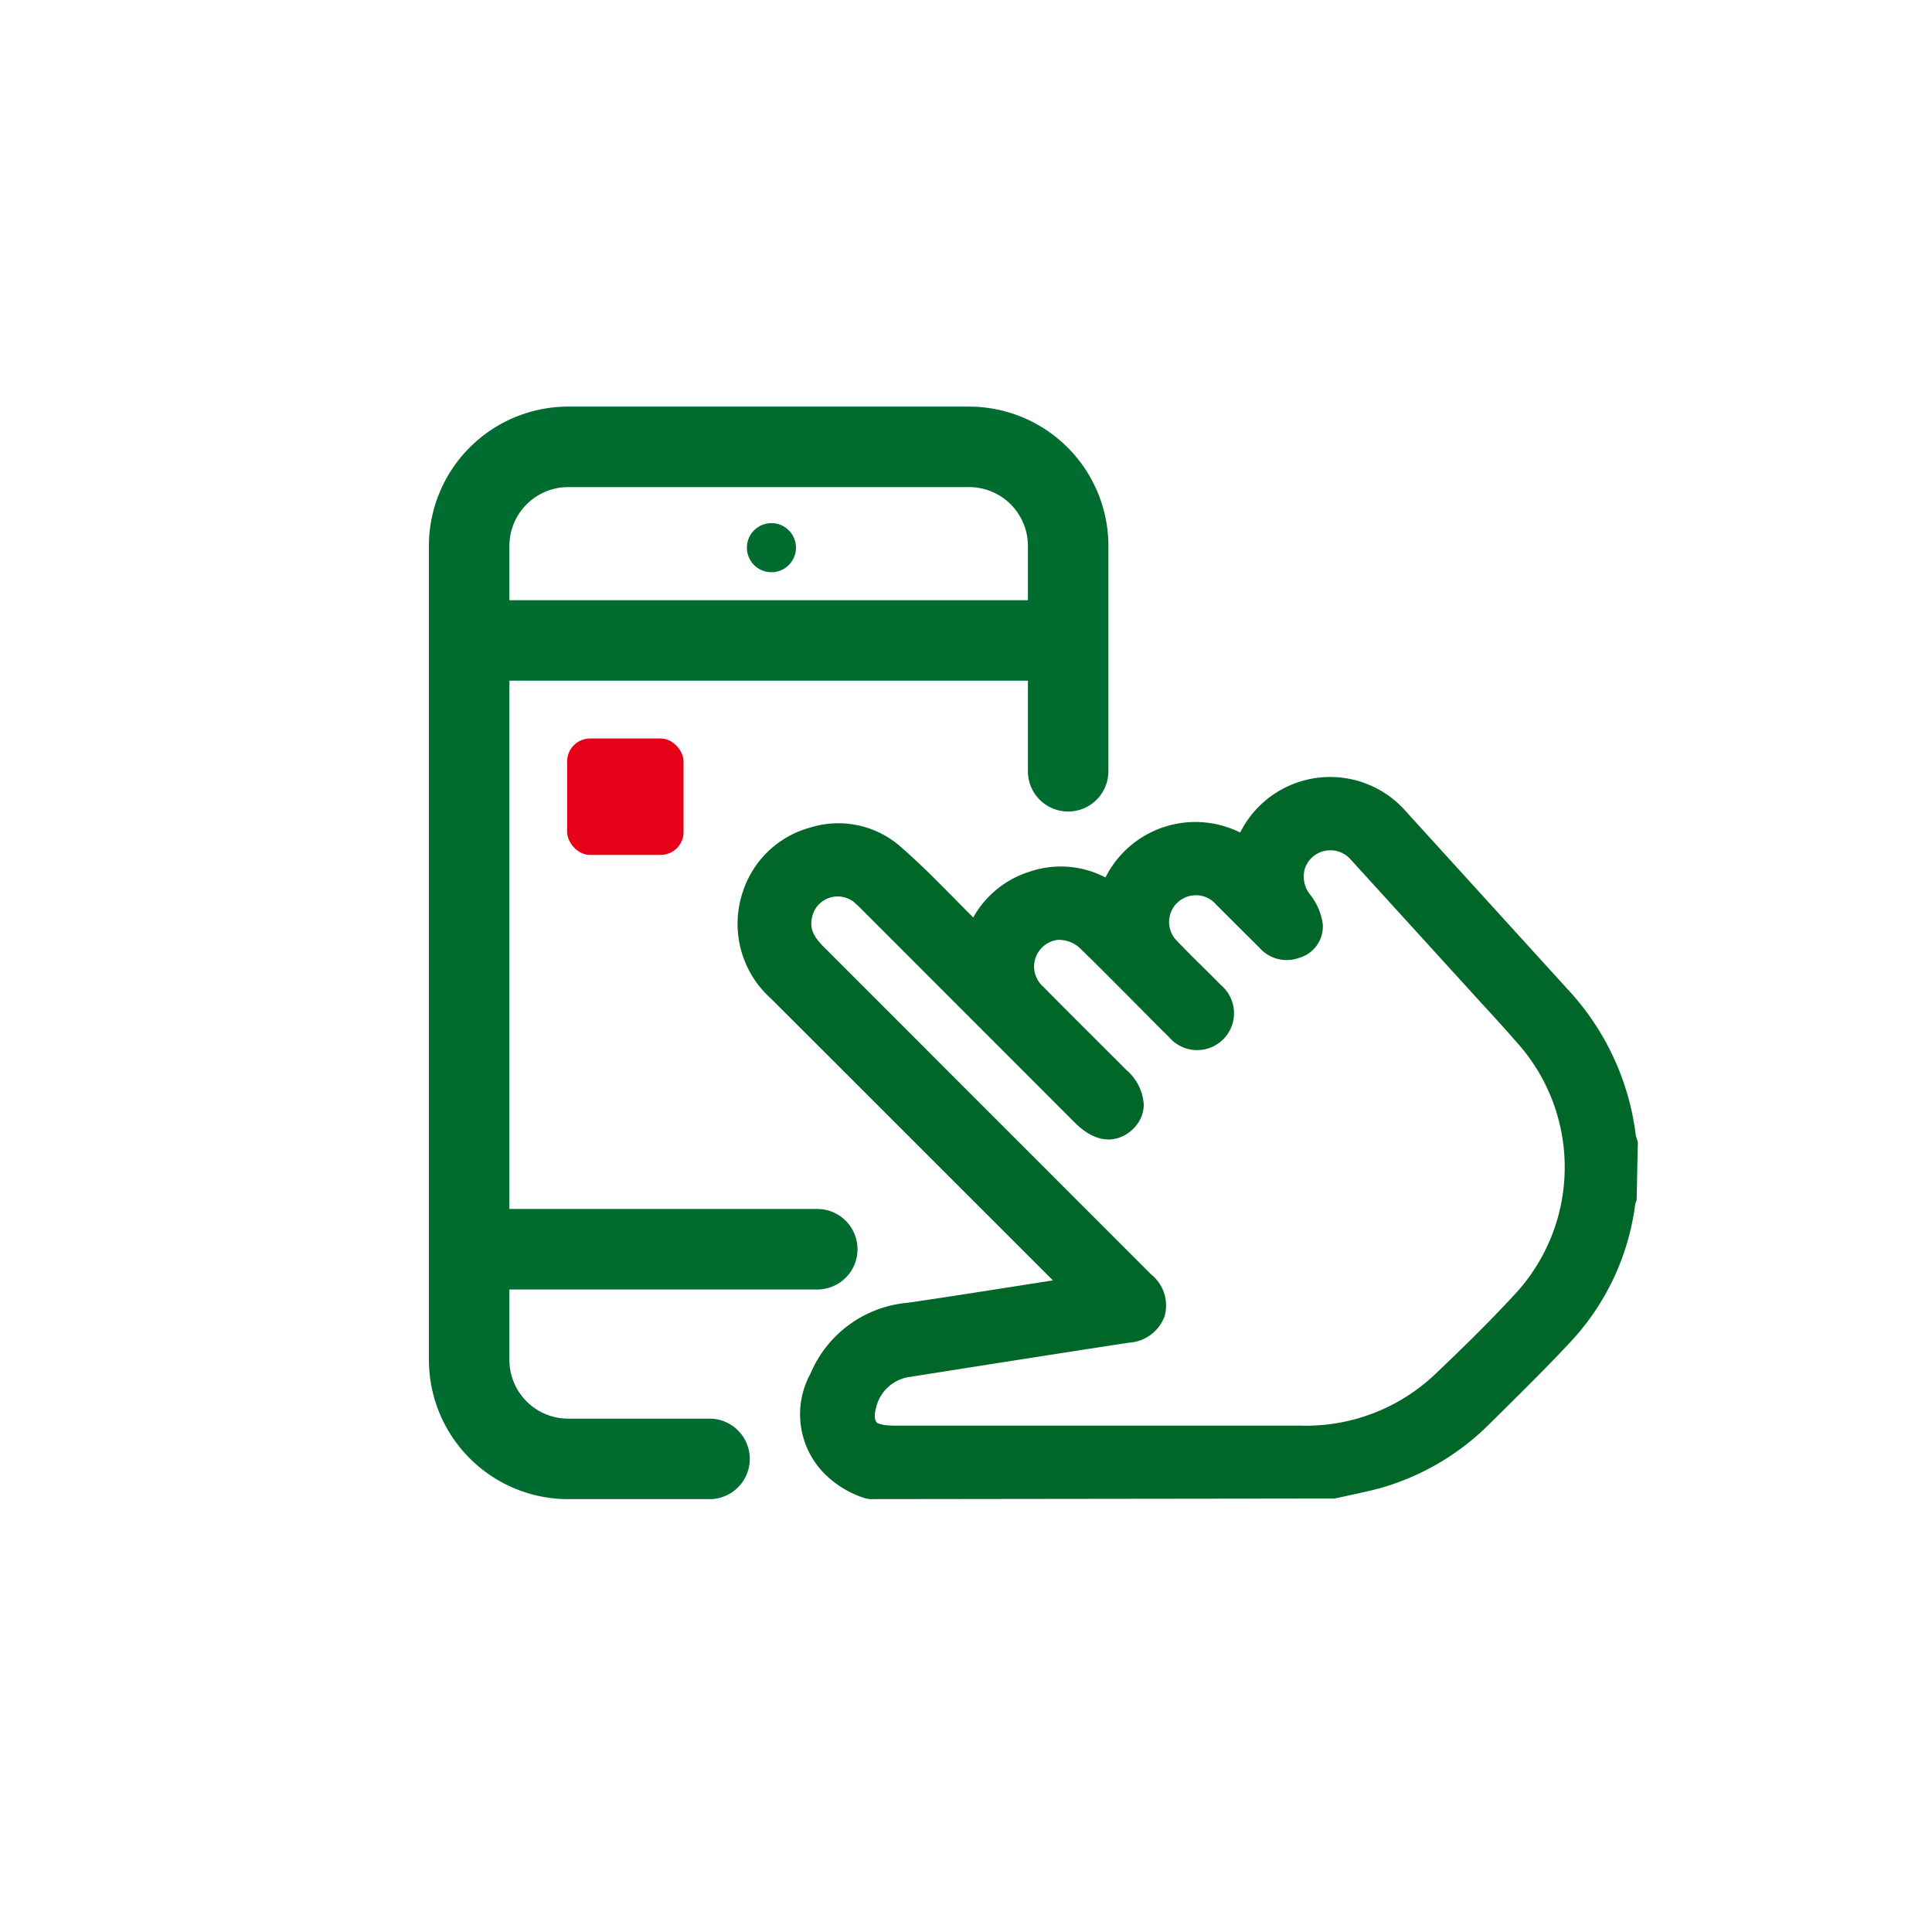 <svg xmlns="http://www.w3.org/2000/svg" width="48" height="48" viewBox="0 0 48 48">
  <g id="Grupo_22307" data-name="Grupo 22307" transform="translate(-35.338 -29.383)">
    <g id="Grupo_16370" data-name="Grupo 16370">
      <g id="Grupo_16277" data-name="Grupo 16277">
        <g id="Grupo_16269" data-name="Grupo 16269">
          <g id="Grupo_16259" data-name="Grupo 16259">
            <g id="Grupo_16234" data-name="Grupo 16234">
              <g id="Grupo_16193" data-name="Grupo 16193">
                <g id="Grupo_15839" data-name="Grupo 15839">
                  <g id="Grupo_15836" data-name="Grupo 15836">
                    <rect id="Rectángulo_235" data-name="Rectángulo 235" width="48" height="48" transform="translate(35.338 29.383)" fill="none"/>
                  </g>
                </g>
              </g>
            </g>
          </g>
        </g>
      </g>
    </g>
    <g id="Grupo_22295" data-name="Grupo 22295">
      <g id="Grupo_22289" data-name="Grupo 22289">
        <path id="Trazado_12855" data-name="Trazado 12855" d="M52.966,66.629H49.454a3.463,3.463,0,0,1-3.46-3.459V42.945a3.464,3.464,0,0,1,3.46-3.46h9.963a3.464,3.464,0,0,1,3.459,3.46v5.6a1,1,0,0,1-2,0v-5.6a1.461,1.461,0,0,0-1.459-1.46H49.454a1.462,1.462,0,0,0-1.46,1.46V63.17a1.461,1.461,0,0,0,1.46,1.459h3.512a1,1,0,1,1,0,2Z" fill="#006c30"/>
      </g>
      <g id="Grupo_22290" data-name="Grupo 22290">
        <path id="Trazado_12856" data-name="Trazado 12856" d="M55.643,61.42H46.994a1,1,0,0,1,0-2h8.649a1,1,0,1,1,0,2Z" fill="#006c30"/>
      </g>
      <g id="Grupo_22291" data-name="Grupo 22291">
        <path id="Trazado_12857" data-name="Trazado 12857" d="M61.679,46.295H46.994a1,1,0,0,1,0-2H61.679a1,1,0,0,1,0,2Z" fill="#006c30"/>
      </g>
      <g id="Grupo_22292" data-name="Grupo 22292">
        <circle id="Elipse_1384" data-name="Elipse 1384" cx="0.61" cy="0.61" r="0.61" transform="translate(53.894 42.38)" fill="#006c30"/>
      </g>
      <g id="Grupo_22293" data-name="Grupo 22293">
        <rect id="Rectángulo_7263" data-name="Rectángulo 7263" width="2.892" height="2.892" rx="0.568" transform="translate(49.429 47.731)" fill="#e60018"/>
      </g>
      <g id="Grupo_22294" data-name="Grupo 22294">
        <path id="Trazado_12858" data-name="Trazado 12858" d="M56.957,66.279a2.12,2.12,0,0,1-.918-.562,1.784,1.784,0,0,1-.242-2.071A2.549,2.549,0,0,1,57.955,62.1c1.376-.2,2.75-.424,4.125-.638a1.31,1.31,0,0,0,.193-.092,1.513,1.513,0,0,1-.287-.178q-3.627-3.621-7.25-7.247a2.15,2.15,0,0,1-.6-2.315,2.126,2.126,0,0,1,3.294-.99c.68.583,1.291,1.246,1.93,1.875.08.079.148.171.251.3a2.213,2.213,0,0,1,1.414-1.434,2.116,2.116,0,0,1,1.938.31,2.177,2.177,0,0,1,1.391-1.416,2.14,2.14,0,0,1,1.948.291.85.85,0,0,0,.068-.121A2.146,2.146,0,0,1,70,49.764q2.015,2.217,4.029,4.431a6.089,6.089,0,0,1,1.605,3.442.409.409,0,0,0,.049.116v1.308a1.053,1.053,0,0,0-.055.164,5.854,5.854,0,0,1-1.519,3.257c-.642.688-1.316,1.346-1.984,2.009a5.9,5.9,0,0,1-2.448,1.492c-.413.126-.842.2-1.262.3Zm5.83-1.129c1.613,0,3.226-.007,4.838,0a4.984,4.984,0,0,0,3.611-1.377c.663-.632,1.321-1.27,1.941-1.943a4.974,4.974,0,0,0,.086-6.8c-.371-.428-.76-.841-1.142-1.261q-1.478-1.626-2.956-3.25a.976.976,0,0,0-1.039-.323,1.011,1.011,0,0,0-.519,1.628,1.182,1.182,0,0,1,.247.572.476.476,0,0,1-.362.461.566.566,0,0,1-.618-.171c-.36-.355-.716-.715-1.074-1.071a1.019,1.019,0,0,0-.871-.329.974.974,0,0,0-.836.661A.963.963,0,0,0,64.327,53c.355.371.728.727,1.088,1.1a.568.568,0,1,1-.8.792c-.251-.242-.494-.493-.742-.742-.481-.481-.955-.965-1.445-1.439a1,1,0,0,0-1.554.086.991.991,0,0,0,.131,1.349c.686.695,1.379,1.382,2.07,2.073.371.371.426.712.16.97s-.594.195-.952-.162l-5.269-5.268a2.909,2.909,0,0,0-.228-.216,1,1,0,0,0-1.624.593,1.1,1.1,0,0,0,.406,1.039L63.69,61.3a.6.6,0,0,1-.364,1.1c-1.8.28-3.609.557-5.411.847a1.343,1.343,0,0,0-1.153,1.034c-.1.371-.01.681.259.795a1.3,1.3,0,0,0,.483.074q2.641,0,5.283,0Z" fill="#006729" fill-rule="evenodd"/>
        <path id="Trazado_12859" data-name="Trazado 12859" d="M56.956,66.628l-.11-.017a2.475,2.475,0,0,1-1.06-.652,2.1,2.1,0,0,1-.311-2.45,2.893,2.893,0,0,1,2.429-1.76c1.029-.152,2.056-.314,3.084-.475l.51-.08q-3.5-3.5-7.011-7.007A2.49,2.49,0,0,1,53.8,51.52a2.431,2.431,0,0,1,1.679-1.58,2.345,2.345,0,0,1,2.177.43c.494.424.955.89,1.4,1.342.154.157.307.312.462.466a2.43,2.43,0,0,1,1.4-1.138,2.4,2.4,0,0,1,1.885.143,2.5,2.5,0,0,1,3.347-1.116,2.5,2.5,0,0,1,4.106-.538l4.029,4.431A6.473,6.473,0,0,1,75.98,57.6l.05.157L76,59.2a.521.521,0,0,0-.035.1,6.165,6.165,0,0,1-1.6,3.414c-.545.584-1.112,1.147-1.68,1.709l-.313.309a6.253,6.253,0,0,1-2.591,1.578c-.292.09-.59.153-.888.217l-.4.087Zm.059-.7h11.4l.331-.081c.278-.059.557-.118.828-.2a5.579,5.579,0,0,0,2.3-1.4l.315-.314c.562-.555,1.123-1.111,1.662-1.688a5.524,5.524,0,0,0,1.428-3.068,1.7,1.7,0,0,1,.052-.182V57.836a.8.8,0,0,1-.038-.11,5.764,5.764,0,0,0-1.524-3.3L69.739,50a1.8,1.8,0,0,0-3.041.563,1.188,1.188,0,0,1-.1.191l-.194.288-.289-.192a1.79,1.79,0,0,0-1.647-.251,1.835,1.835,0,0,0-1.171,1.206l-.155.417-.369-.249a1.755,1.755,0,0,0-1.633-.267,1.864,1.864,0,0,0-1.2,1.225l-.214.563-.456-.557a2.1,2.1,0,0,0-.153-.176c-.187-.185-.371-.371-.554-.557-.436-.442-.886-.9-1.358-1.3a1.636,1.636,0,0,0-1.528-.287,1.733,1.733,0,0,0-1.2,1.117,1.813,1.813,0,0,0,.51,1.962q3.623,3.625,7.251,7.246a.876.876,0,0,0,.094.057l.639.377-.52.3a1.9,1.9,0,0,1-.241.114l-1.108.181c-1.031.163-2.06.325-3.091.477a2.21,2.21,0,0,0-1.887,1.341,1.435,1.435,0,0,0,.173,1.691A1.732,1.732,0,0,0,57.015,65.929Zm3.4-.426q-1.457,0-2.911,0a1.641,1.641,0,0,1-.6-.1.947.947,0,0,1-.476-1.218A1.7,1.7,0,0,1,57.858,62.9c1.414-.228,2.828-.446,4.242-.665l1.172-.182c.268-.041.306-.1.333-.176s.029-.143-.162-.334l-8.12-8.124a1.45,1.45,0,0,1-.5-1.353,1.352,1.352,0,0,1,1.2-1.1,1.329,1.329,0,0,1,.99.3c.094.08.177.16.258.244l5.263,5.264c.31.307.41.2.46.158s.061-.1.061-.109c0-.032-.016-.155-.223-.363l-.691-.689c-.462-.461-.924-.921-1.381-1.385a1.366,1.366,0,0,1,.808-2.353,1.407,1.407,0,0,1,1.108.42c.351.34.695.686,1.038,1.032l.624.627c.174.176.348.351.524.523.219.211.327.107.367.067.1-.1.078-.22-.063-.364s-.309-.311-.466-.466c-.21-.209-.42-.417-.624-.63a1.363,1.363,0,0,1,.823-2.312,1.364,1.364,0,0,1,1.15.429l1.073,1.07c.134.132.208.108.254.089.09-.031.133-.082.131-.1a.815.815,0,0,0-.172-.386,1.425,1.425,0,0,1-.235-1.322,1.336,1.336,0,0,1,.937-.863,1.318,1.318,0,0,1,1.39.427l3.311,3.638c.267.291.534.581.791.877a5.326,5.326,0,0,1-.092,7.271c-.594.644-1.212,1.249-1.957,1.958A5.348,5.348,0,0,1,67.662,65.5h-.039q-1.611-.006-3.222,0H62.787Zm-2.923-.7c1.775,0,3.534,0,5.3,0l1.612,0c1.08,0,2.155,0,3.228,0A4.664,4.664,0,0,0,71,63.519c.735-.7,1.344-1.3,1.924-1.927A4.639,4.639,0,0,0,73,55.255c-.253-.292-.515-.578-.777-.863l-3.315-3.641a.671.671,0,0,0-1.145.192.711.711,0,0,0,.124.665,1.517,1.517,0,0,1,.315.735.811.811,0,0,1-.592.839.9.9,0,0,1-.979-.25l-1.076-1.073a.657.657,0,0,0-.581-.229.663.663,0,0,0-.392,1.132c.2.208.4.412.611.616.159.158.318.316.474.475a.916.916,0,1,1-1.291,1.289c-.182-.176-.358-.354-.535-.534l-.623-.626c-.341-.342-.681-.685-1.029-1.022a.763.763,0,0,0-.564-.226.666.666,0,0,0-.367,1.164c.456.463.917.922,1.377,1.381l.692.691a1.236,1.236,0,0,1,.428.862.848.848,0,0,1-.273.606c-.151.149-.707.568-1.442-.165L56.77,52c-.07-.071-.138-.135-.209-.2a.653.653,0,0,0-.914.093.64.64,0,0,0-.138.3c-.052.26.032.456.307.727l8.122,8.125a.988.988,0,0,1,.331,1.049,1.007,1.007,0,0,1-.89.648l-1.172.181q-2.12.329-4.236.665a1,1,0,0,0-.87.782c-.042.147-.051.334.056.379A1.069,1.069,0,0,0,57.491,64.8Z" fill="#006729"/>
      </g>
    </g>
  </g>
</svg>
